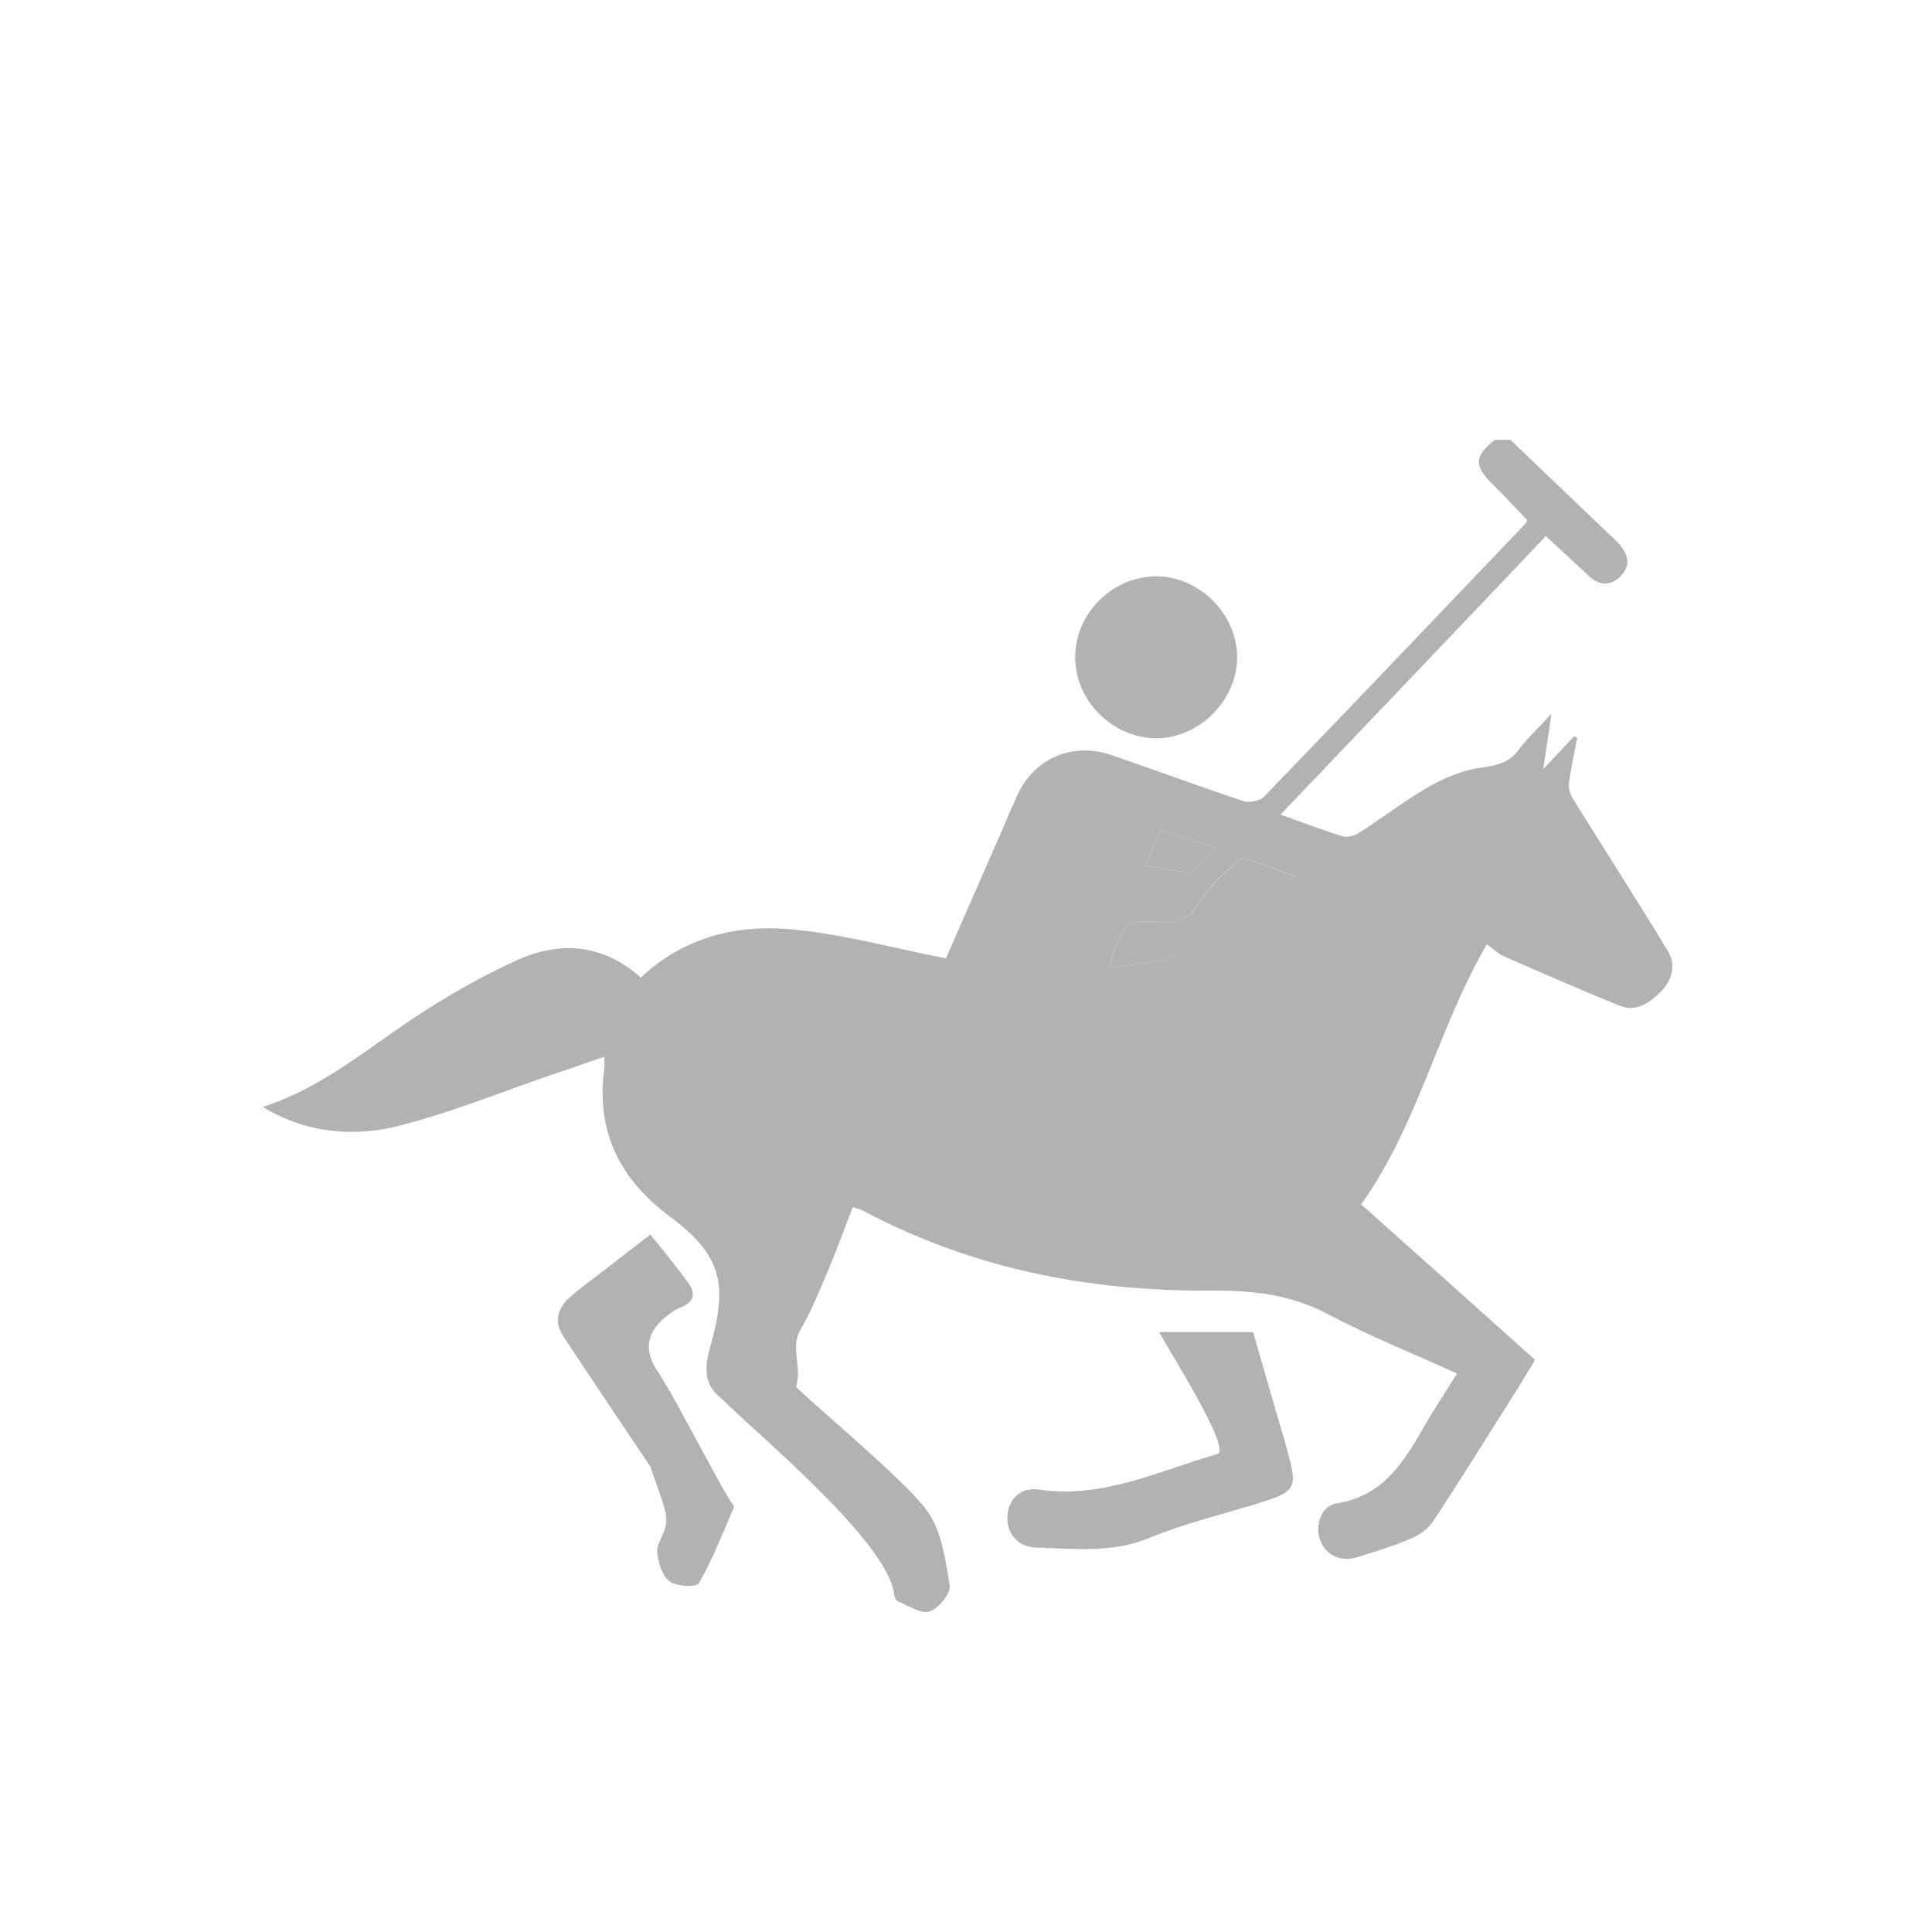 <?xml version="1.0" encoding="utf-8"?>
<!-- Generator: Adobe Illustrator 16.0.0, SVG Export Plug-In . SVG Version: 6.00 Build 0)  -->
<!DOCTYPE svg PUBLIC "-//W3C//DTD SVG 1.1//EN" "http://www.w3.org/Graphics/SVG/1.1/DTD/svg11.dtd">
<svg version="1.1" id="Layer_1" xmlns="http://www.w3.org/2000/svg" xmlns:xlink="http://www.w3.org/1999/xlink" x="0px" y="0px"
	 width="16px" height="16px" viewBox="0 0 16 16" enable-background="new 0 0 16 16" xml:space="preserve">
<g>
	<path fill-rule="evenodd" clip-rule="evenodd" fill="#B2B2B2" d="M12.508,3.642c0.271,0.259,0.541,0.518,0.812,0.776
		C13.36,4.455,13.4,4.49,13.431,4.533c0.064,0.084,0.062,0.173-0.017,0.246c-0.078,0.072-0.166,0.071-0.247-0.002
		c-0.118-0.109-0.236-0.218-0.365-0.337c-0.727,0.766-1.457,1.529-2.197,2.306c0.186,0.066,0.348,0.129,0.514,0.18
		c0.04,0.013,0.102-0.006,0.139-0.031c0.199-0.127,0.386-0.273,0.592-0.389c0.132-0.074,0.28-0.131,0.43-0.151
		c0.125-0.018,0.22-0.04,0.297-0.146c0.071-0.095,0.159-0.175,0.271-0.298c-0.023,0.175-0.047,0.31-0.067,0.458
		c0.088-0.095,0.173-0.183,0.254-0.271c0.01,0.005,0.017,0.009,0.027,0.014c-0.024,0.124-0.051,0.247-0.068,0.371
		c-0.007,0.043,0.011,0.097,0.034,0.135c0.261,0.421,0.531,0.838,0.788,1.264c0.067,0.115,0.03,0.242-0.068,0.337
		c-0.091,0.089-0.199,0.164-0.331,0.111c-0.321-0.129-0.639-0.269-0.96-0.409c-0.051-0.022-0.092-0.066-0.143-0.101
		c-0.402,0.686-0.567,1.488-1.041,2.154c0.467,0.416,0.95,0.849,1.44,1.288c-0.071,0.119-0.139,0.23-0.21,0.342
		c-0.21,0.331-0.416,0.664-0.632,0.991c-0.041,0.061-0.108,0.114-0.176,0.142c-0.146,0.064-0.302,0.111-0.453,0.159
		c-0.136,0.042-0.258-0.014-0.305-0.132c-0.051-0.125,0-0.294,0.135-0.314c0.386-0.063,0.555-0.344,0.724-0.64
		c0.082-0.142,0.173-0.278,0.271-0.435c-0.364-0.165-0.727-0.311-1.071-0.492c-0.312-0.165-0.626-0.197-0.971-0.195
		c-1.009,0.007-1.979-0.182-2.88-0.663c-0.022-0.01-0.047-0.017-0.083-0.028c-0.066,0.17-0.127,0.34-0.196,0.505
		c-0.073,0.173-0.144,0.349-0.237,0.511c-0.095,0.162,0.034,0.328-0.051,0.507c-0.071,0.146-0.417-0.098-0.6,0.064
		c-0.159-0.116-0.14-0.275-0.095-0.435c0.147-0.516,0.091-0.756-0.33-1.07C5.127,9.764,4.934,9.366,5.005,8.843
		c0.003-0.022,0-0.043,0-0.092c-0.154,0.053-0.296,0.104-0.438,0.15C4.153,9.044,3.746,9.209,3.323,9.319
		c-0.384,0.1-0.776,0.071-1.148-0.152C2.653,9.014,3.02,8.702,3.416,8.438c0.271-0.18,0.555-0.344,0.849-0.479
		c0.36-0.166,0.72-0.151,1.042,0.137C5.651,7.77,6.082,7.658,6.525,7.694c0.433,0.035,0.859,0.155,1.309,0.243
		c0.13-0.299,0.272-0.621,0.413-0.943c0.06-0.133,0.113-0.266,0.173-0.398c0.139-0.313,0.456-0.455,0.784-0.343
		c0.363,0.124,0.725,0.259,1.09,0.38c0.051,0.017,0.139,0.001,0.173-0.034c0.724-0.749,1.44-1.503,2.16-2.256
		c0.011-0.012,0.018-0.027,0.021-0.036c-0.098-0.102-0.192-0.203-0.291-0.301c-0.152-0.15-0.148-0.229,0.024-0.364
		C12.42,3.642,12.464,3.642,12.508,3.642z M9.182,8.019C9.395,7.977,9.61,7.982,9.772,7.893c0.324-0.179,0.622-0.409,0.957-0.634
		c-0.156-0.057-0.284-0.106-0.413-0.148c-0.023-0.007-0.064,0.007-0.081,0.025c-0.104,0.107-0.227,0.206-0.301,0.332
		C9.856,7.598,9.769,7.646,9.623,7.637C9.316,7.619,9.316,7.625,9.208,7.923C9.201,7.943,9.198,7.962,9.182,8.019z M9.491,7.17
		C9.623,7.192,9.745,7.212,9.87,7.234c0.058-0.063,0.122-0.131,0.199-0.213C9.9,6.964,9.759,6.917,9.61,6.868
		C9.566,6.981,9.528,7.074,9.491,7.17z"/>
	<path fill-rule="evenodd" clip-rule="evenodd" fill="#B2B2B2" d="M9.6,11.032c0.268,0,0.514,0,0.778,0
		c0.04,0.144,0.229,0.791,0.264,0.913c0.114,0.404,0.111,0.402-0.284,0.524c-0.281,0.084-0.568,0.155-0.839,0.267
		c-0.307,0.129-0.62,0.088-0.933,0.081c-0.157-0.003-0.252-0.118-0.243-0.26c0.008-0.141,0.104-0.242,0.261-0.221
		c0.528,0.078,0.993-0.155,1.477-0.294C10.205,12.008,9.688,11.198,9.6,11.032z"/>
	<path fill-rule="evenodd" clip-rule="evenodd" fill="#B2B2B2" d="M9.569,4.773c0.355-0.004,0.67,0.302,0.677,0.662
		c0.003,0.361-0.315,0.683-0.677,0.679C9.21,6.109,8.904,5.802,8.904,5.443C8.904,5.083,9.207,4.778,9.569,4.773z"/>
	<path fill-rule="evenodd" clip-rule="evenodd" fill="#B2B2B2" d="M5.391,11.645c-0.012,0.151-0.003,0.306-0.003,0.504
		c-0.26-0.39-0.496-0.737-0.727-1.089c-0.068-0.105-0.047-0.212,0.036-0.295c0.079-0.077,0.172-0.142,0.26-0.209
		c0.133-0.105,0.267-0.207,0.429-0.332c0.095,0.118,0.21,0.256,0.314,0.401c0.06,0.079,0.054,0.157-0.059,0.201
		c-0.049,0.017-0.093,0.051-0.133,0.084c-0.157,0.131-0.174,0.277-0.063,0.446c0.022,0.03,0.041,0.064,0.059,0.095
		C5.49,11.448,5.396,11.576,5.391,11.645z"/>
	<path fill-rule="evenodd" clip-rule="evenodd" fill="#B2B2B2" d="M6.589,11.483c0.235,0.225,0.906,0.779,1.087,1.026
		c0.122,0.166,0.154,0.407,0.189,0.622c0.01,0.064-0.093,0.191-0.167,0.215c-0.071,0.022-0.176-0.049-0.264-0.086
		c-0.015-0.007-0.027-0.034-0.029-0.055c-0.052-0.442-1.151-1.341-1.43-1.623C5.93,11.539,6.236,11.396,6.589,11.483z"/>
	<path fill-rule="evenodd" clip-rule="evenodd" fill="#B2B2B2" d="M5.216,11.514c0.105-0.035,0.169-0.021,0.288-0.063
		c0.076,0.112,0.453,0.839,0.544,0.978c0.012,0.017,0.034,0.044,0.029,0.056c-0.091,0.212-0.176,0.428-0.289,0.627
		c-0.021,0.034-0.186,0.027-0.242-0.015c-0.063-0.049-0.096-0.157-0.103-0.243c-0.007-0.066,0.053-0.138,0.069-0.212
		c0.012-0.044,0.005-0.098-0.008-0.146c-0.031-0.115-0.08-0.234-0.117-0.348C5.409,12.148,5.194,11.516,5.216,11.514z"/>
	<path fill-rule="evenodd" clip-rule="evenodd" fill="#B2B2B2" d="M9.182,8.019c0.017-0.057,0.02-0.076,0.026-0.096
		c0.108-0.299,0.108-0.304,0.415-0.286c0.146,0.008,0.233-0.039,0.312-0.168c0.074-0.126,0.196-0.225,0.301-0.332
		c0.017-0.018,0.058-0.032,0.081-0.025c0.129,0.042,0.257,0.091,0.413,0.148c-0.335,0.225-0.633,0.455-0.957,0.634
		C9.61,7.982,9.395,7.977,9.182,8.019z"/>
	<path fill-rule="evenodd" clip-rule="evenodd" fill="#B2B2B2" d="M9.491,7.17C9.528,7.074,9.566,6.981,9.61,6.868
		c0.148,0.049,0.29,0.096,0.459,0.153C9.992,7.103,9.928,7.17,9.87,7.234C9.745,7.212,9.623,7.192,9.491,7.17z"/>
</g>
</svg>
